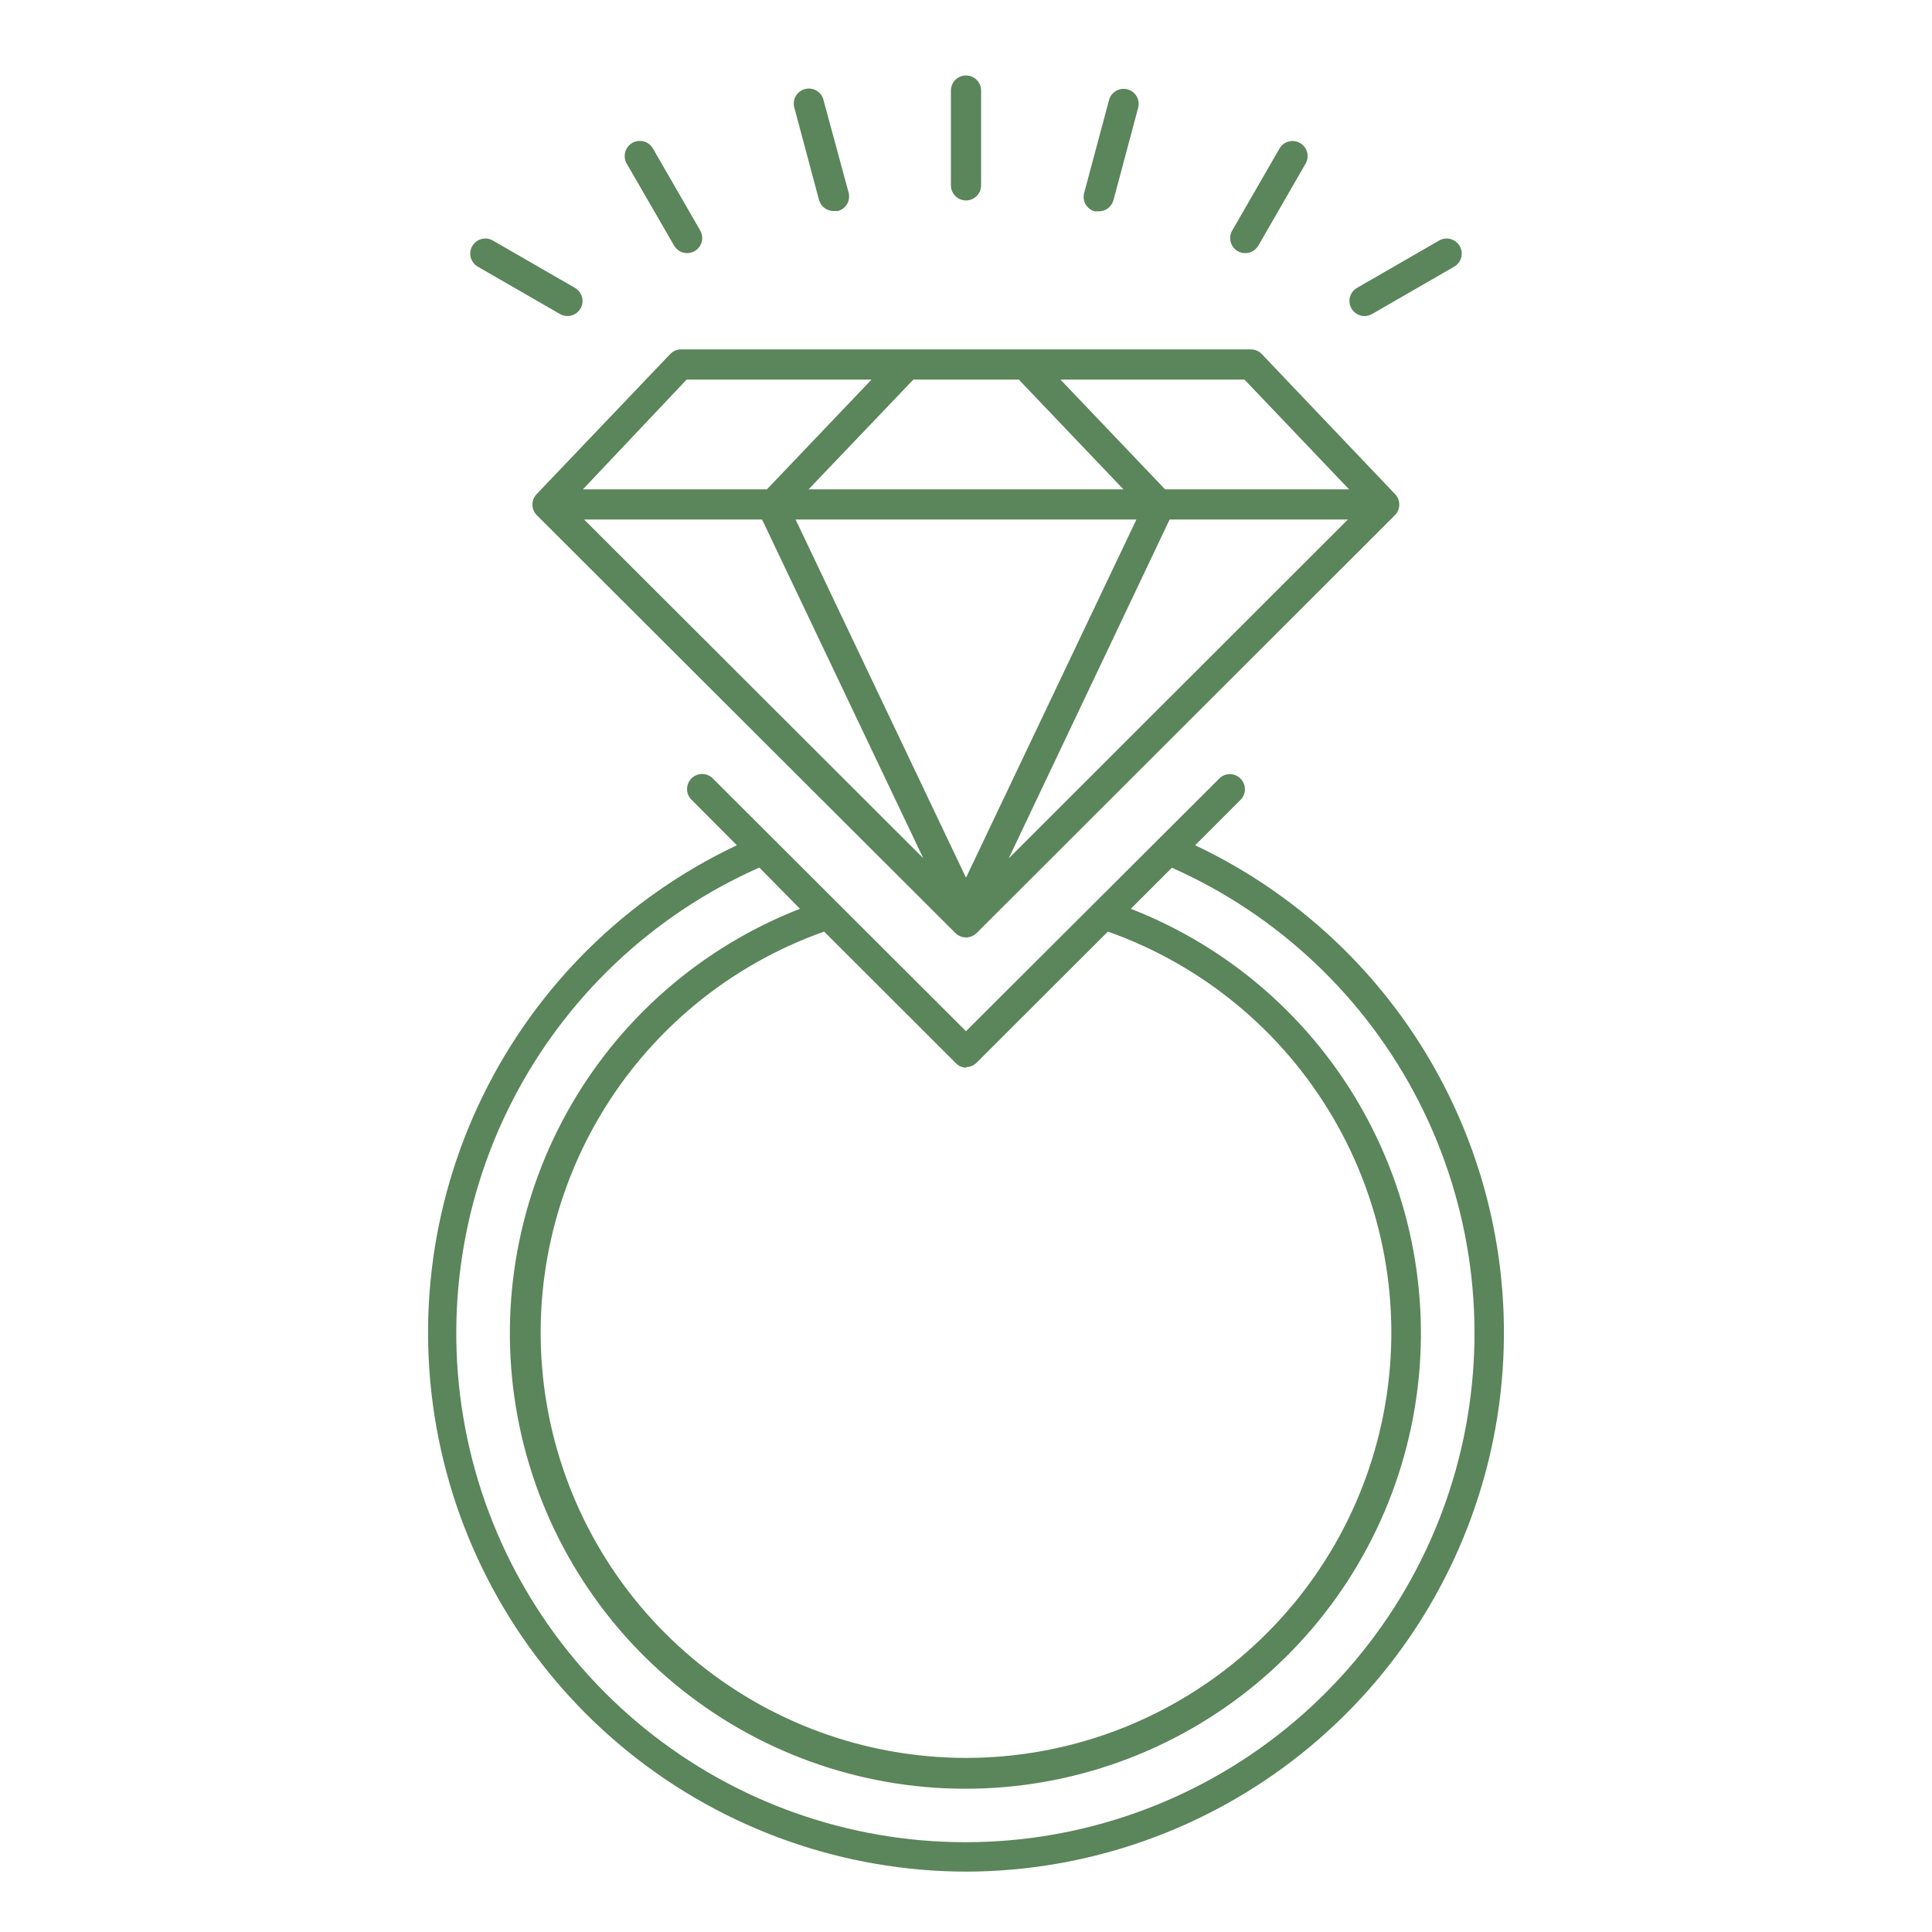 <svg width="128" height="128" viewBox="0 0 128 128" fill="none" xmlns="http://www.w3.org/2000/svg">
<path d="M82.88 23.15H45.12C44.985 23.15 44.852 23.178 44.728 23.231C44.605 23.285 44.493 23.362 44.4 23.46L35.56 32.73C35.377 32.917 35.274 33.168 35.274 33.43C35.274 33.692 35.377 33.943 35.56 34.13L63.29 61.81C63.383 61.904 63.494 61.978 63.615 62.029C63.737 62.08 63.868 62.106 64 62.106C64.132 62.106 64.263 62.08 64.385 62.029C64.507 61.978 64.617 61.904 64.71 61.81L92.42 34.13C92.603 33.943 92.706 33.692 92.706 33.43C92.706 33.168 92.603 32.917 92.42 32.73L83.6 23.46C83.507 23.362 83.395 23.285 83.272 23.231C83.148 23.178 83.015 23.15 82.88 23.15ZM89.38 32.42H77.19L70.26 25.15H82.45L89.38 32.42ZM67.5 25.15L74.43 32.42H53.57L60.51 25.15H67.5ZM75.29 34.42L64 58.15L52.71 34.42H75.29ZM50.49 34.42L61.17 56.86L38.7 34.42H50.49ZM77.49 34.42H89.3L66.83 56.87L77.49 34.42ZM45.49 25.15H57.74L50.81 32.42H38.62L45.49 25.15Z" fill="#5B855A"/>
<path d="M64 124C72.107 123.984 79.967 121.21 86.289 116.134C92.61 111.058 97.016 103.982 98.782 96.07C100.549 88.158 99.57 79.88 96.007 72.598C92.445 65.315 86.51 59.462 79.18 56L82.24 52.94C82.404 52.748 82.489 52.502 82.48 52.251C82.47 51.999 82.365 51.76 82.187 51.582C82.009 51.404 81.771 51.3 81.519 51.29C81.267 51.28 81.021 51.366 80.83 51.53L64 68.32L47.17 51.52C46.979 51.356 46.733 51.27 46.481 51.28C46.229 51.29 45.99 51.394 45.812 51.572C45.634 51.75 45.53 51.989 45.52 52.241C45.511 52.492 45.596 52.739 45.76 52.93L48.82 56C41.489 59.462 35.555 65.315 31.992 72.598C28.43 79.88 27.451 88.158 29.218 96.07C30.984 103.982 35.39 111.058 41.711 116.134C48.032 121.21 55.893 123.984 64 124ZM64 70.7C64.132 70.699 64.263 70.672 64.385 70.621C64.507 70.569 64.617 70.494 64.71 70.4L73.4 61.72C79.666 63.937 84.947 68.298 88.309 74.032C91.671 79.766 92.898 86.504 91.773 93.055C90.649 99.606 87.244 105.548 82.162 109.832C77.08 114.116 70.647 116.466 64 116.466C57.353 116.466 50.92 114.116 45.838 109.832C40.755 105.548 37.351 99.606 36.226 93.055C35.102 86.504 36.329 79.766 39.691 74.032C43.053 68.298 48.334 63.937 54.6 61.72L63.29 70.4C63.379 70.501 63.488 70.584 63.61 70.643C63.732 70.701 63.865 70.734 64 70.74V70.7ZM50.32 57.49L53 60.21C46.444 62.765 40.986 67.531 37.571 73.684C34.157 79.837 32.999 86.99 34.3 93.905C35.6 100.821 39.275 107.065 44.691 111.558C50.107 116.05 56.923 118.509 63.96 118.509C70.997 118.509 77.812 116.05 83.228 111.558C88.644 107.065 92.32 100.821 93.62 93.905C94.92 86.99 93.763 79.837 90.348 73.684C86.934 67.531 81.476 62.765 74.92 60.21L77.64 57.49C84.707 60.626 90.482 66.094 93.999 72.979C97.516 79.865 98.56 87.749 96.957 95.313C95.355 102.877 91.202 109.66 85.195 114.527C79.188 119.395 71.691 122.051 63.96 122.051C56.228 122.051 48.731 119.395 42.725 114.527C36.718 109.66 32.565 102.877 30.962 95.313C29.36 87.749 30.404 79.865 33.921 72.979C37.438 66.094 43.213 60.626 50.28 57.49H50.32Z" fill="#5B855A"/>
<path d="M64 13.28C64.265 13.28 64.52 13.175 64.707 12.987C64.895 12.8 65 12.545 65 12.28V6C65 5.735 64.895 5.48 64.707 5.293C64.52 5.105 64.265 5 64 5C63.735 5 63.48 5.105 63.293 5.293C63.105 5.48 63 5.735 63 6V12.27C62.999 12.402 63.024 12.533 63.073 12.656C63.123 12.778 63.196 12.89 63.289 12.984C63.382 13.078 63.493 13.152 63.615 13.203C63.737 13.254 63.868 13.28 64 13.28Z" fill="#5B855A"/>
<path d="M90.41 20.94C90.586 20.938 90.759 20.89 90.91 20.8L96.34 17.67C96.455 17.605 96.555 17.517 96.636 17.413C96.717 17.309 96.776 17.189 96.81 17.062C96.845 16.935 96.853 16.802 96.836 16.671C96.819 16.54 96.776 16.414 96.71 16.3C96.644 16.186 96.556 16.087 96.451 16.007C96.347 15.927 96.227 15.869 96.1 15.836C95.972 15.802 95.84 15.794 95.71 15.812C95.579 15.83 95.454 15.873 95.34 15.94L89.91 19.07C89.717 19.179 89.567 19.349 89.481 19.553C89.395 19.758 89.38 19.984 89.437 20.198C89.494 20.412 89.621 20.601 89.797 20.735C89.973 20.869 90.189 20.942 90.41 20.94Z" fill="#5B855A"/>
<path d="M31.66 17.67L37.09 20.8C37.203 20.866 37.329 20.91 37.459 20.928C37.59 20.946 37.722 20.938 37.85 20.904C37.977 20.871 38.096 20.813 38.201 20.733C38.306 20.653 38.394 20.554 38.46 20.44C38.526 20.326 38.569 20.2 38.586 20.069C38.603 19.938 38.594 19.805 38.56 19.678C38.526 19.551 38.467 19.431 38.386 19.327C38.305 19.223 38.205 19.135 38.09 19.07L32.66 15.94C32.546 15.873 32.421 15.83 32.291 15.812C32.16 15.794 32.028 15.802 31.9 15.836C31.773 15.869 31.654 15.927 31.549 16.007C31.444 16.087 31.356 16.186 31.29 16.3C31.224 16.414 31.181 16.54 31.164 16.671C31.147 16.802 31.155 16.935 31.19 17.062C31.224 17.189 31.284 17.309 31.364 17.413C31.445 17.517 31.545 17.605 31.66 17.67Z" fill="#5B855A"/>
<path d="M44.66 16.27C44.748 16.422 44.875 16.549 45.028 16.637C45.18 16.725 45.354 16.771 45.53 16.77C45.705 16.769 45.877 16.722 46.028 16.634C46.179 16.545 46.304 16.419 46.391 16.267C46.478 16.115 46.524 15.943 46.524 15.768C46.524 15.593 46.477 15.421 46.39 15.27L43.26 9.84C43.127 9.609 42.908 9.441 42.652 9.371C42.395 9.302 42.121 9.337 41.89 9.47C41.659 9.602 41.491 9.821 41.421 10.078C41.352 10.335 41.387 10.609 41.52 10.84L44.66 16.27Z" fill="#5B855A"/>
<path d="M82 16.64C82.152 16.726 82.325 16.771 82.5 16.77C82.676 16.771 82.849 16.725 83.002 16.637C83.155 16.549 83.282 16.423 83.37 16.27L86.5 10.84C86.631 10.612 86.667 10.341 86.6 10.086C86.532 9.831 86.367 9.614 86.14 9.48C86.026 9.413 85.901 9.37 85.77 9.352C85.64 9.334 85.507 9.342 85.38 9.376C85.253 9.409 85.133 9.467 85.029 9.547C84.924 9.627 84.836 9.726 84.77 9.84L81.64 15.27C81.573 15.383 81.53 15.509 81.512 15.639C81.494 15.77 81.502 15.902 81.535 16.03C81.569 16.157 81.627 16.276 81.707 16.381C81.787 16.486 81.886 16.574 82 16.64Z" fill="#5B855A"/>
<path d="M54.26 13.24C54.319 13.458 54.449 13.65 54.631 13.784C54.812 13.919 55.034 13.988 55.26 13.98H55.52C55.647 13.945 55.766 13.886 55.869 13.805C55.973 13.725 56.06 13.624 56.125 13.51C56.19 13.396 56.232 13.27 56.248 13.139C56.264 13.009 56.255 12.877 56.22 12.75L54.57 6.67C54.543 6.536 54.489 6.409 54.412 6.297C54.334 6.185 54.234 6.089 54.119 6.017C54.003 5.945 53.873 5.897 53.739 5.877C53.603 5.857 53.466 5.864 53.334 5.899C53.202 5.934 53.078 5.995 52.971 6.08C52.864 6.164 52.775 6.269 52.71 6.389C52.645 6.509 52.605 6.641 52.593 6.777C52.581 6.913 52.597 7.05 52.64 7.18L54.26 13.24Z" fill="#5B855A"/>
<path d="M72.51 14H72.77C72.996 14.008 73.218 13.939 73.399 13.804C73.581 13.67 73.712 13.478 73.77 13.26L75.39 7.2C75.433 7.07 75.449 6.933 75.437 6.797C75.425 6.662 75.385 6.529 75.32 6.409C75.255 6.289 75.166 6.184 75.059 6.1C74.952 6.015 74.828 5.954 74.696 5.919C74.564 5.884 74.427 5.877 74.292 5.897C74.157 5.917 74.027 5.965 73.912 6.037C73.796 6.109 73.696 6.205 73.618 6.317C73.541 6.429 73.487 6.556 73.46 6.69L71.84 12.74C71.8 12.867 71.786 13 71.798 13.132C71.81 13.265 71.848 13.393 71.911 13.511C71.973 13.628 72.058 13.732 72.161 13.816C72.264 13.9 72.383 13.962 72.51 14Z" fill="#5B855A"/>
</svg>
